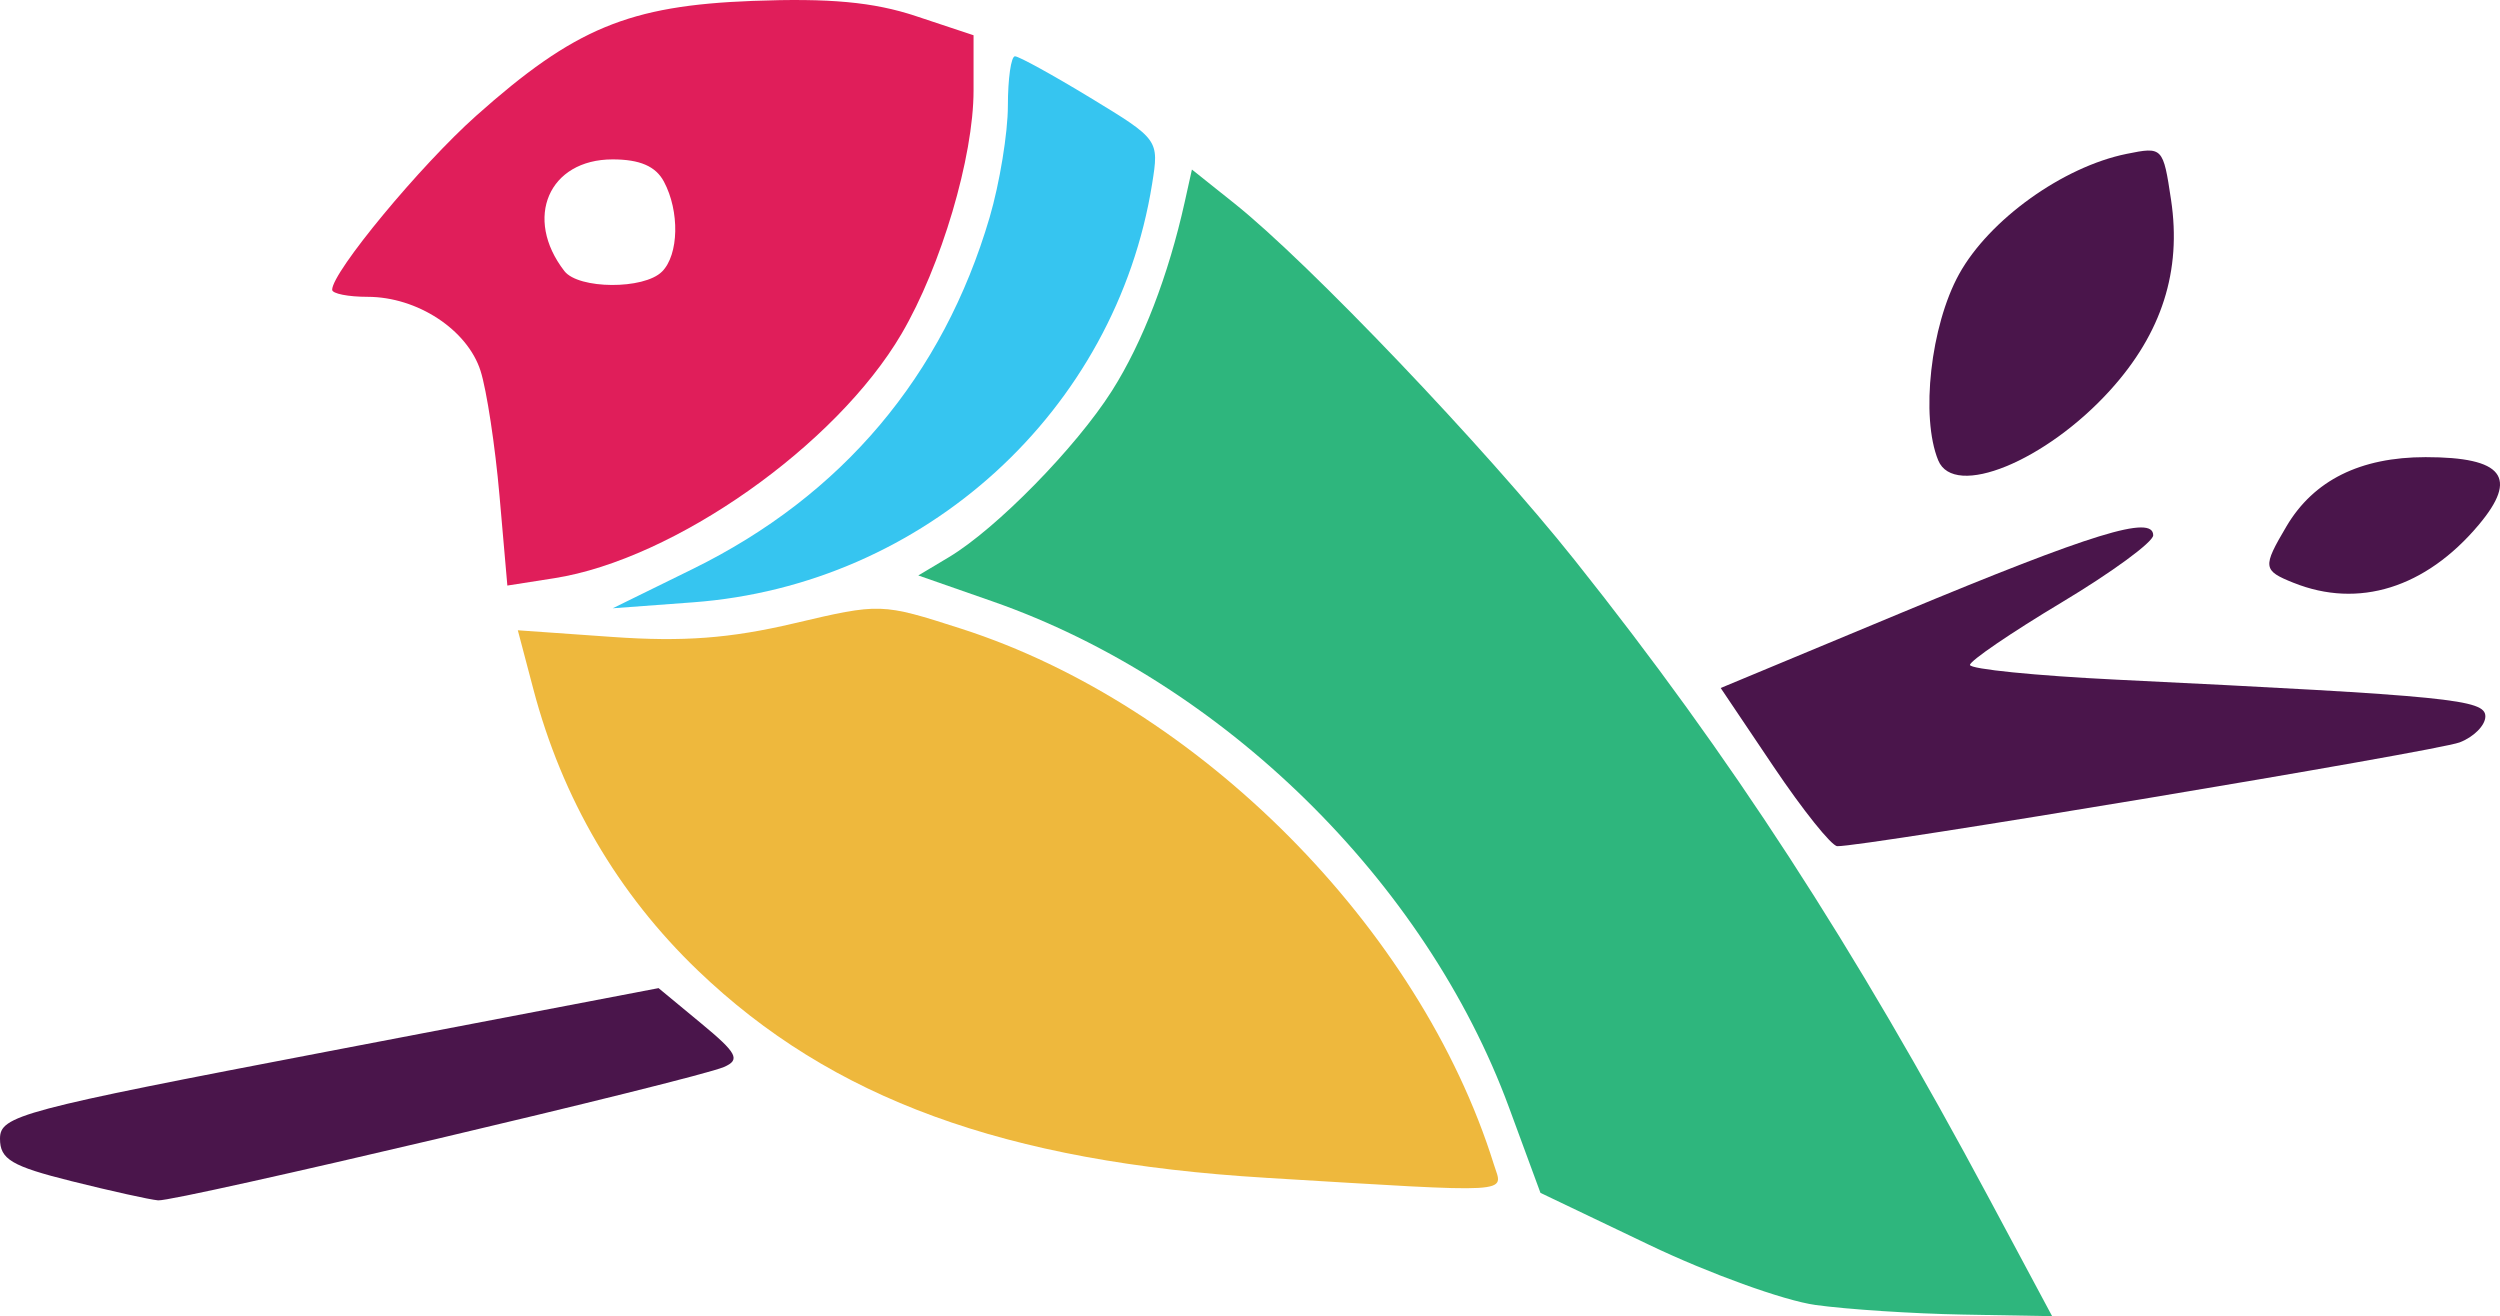 <?xml version="1.0" encoding="UTF-8" standalone="no"?>
<svg
   xmlns:dc="http://purl.org/dc/elements/1.1/"
   xmlns:cc="http://creativecommons.org/ns#"
   xmlns:rdf="http://www.w3.org/1999/02/22-rdf-syntax-ns#"
   xmlns:svg="http://www.w3.org/2000/svg"
   xmlns="http://www.w3.org/2000/svg"
   xmlns:sodipodi="http://sodipodi.sourceforge.net/DTD/sodipodi-0.dtd"
   xmlns:inkscape="http://www.inkscape.org/namespaces/inkscape"
   width="115.782mm"
   height="60.955mm"
   viewBox="0 0 115.782 60.955"
   version="1.1"
   id="svg8"
   inkscape:version="1.0.2 (e86c8708, 2021-01-15)"
   sodipodi:docname="gouldian-v2.svg">
  <defs
     id="defs2">
    <inkscape:path-effect
       effect="spiro"
       id="path-effect1479"
       is_visible="true"
       lpeversion="1" />
    <inkscape:path-effect
       effect="spiro"
       id="path-effect1475"
       is_visible="true"
       lpeversion="1" />
    <inkscape:path-effect
       effect="spiro"
       id="path-effect898"
       is_visible="true"
       lpeversion="1" />
    <inkscape:path-effect
       effect="spiro"
       id="path-effect875"
       is_visible="true"
       lpeversion="1" />
    <inkscape:path-effect
       effect="spiro"
       id="path-effect870"
       is_visible="true"
       lpeversion="1" />
    <inkscape:path-effect
       effect="spiro"
       id="path-effect843"
       is_visible="true"
       lpeversion="1" />
    <filter
       style="color-interpolation-filters:sRGB"
       inkscape:label="Feather"
       id="filter905">
      <feGaussianBlur
         stdDeviation="5"
         result="blur"
         id="feGaussianBlur897" />
      <feComposite
         in="SourceGraphic"
         in2="blur"
         operator="atop"
         result="composite1"
         id="feComposite899" />
      <feComposite
         in2="composite1"
         operator="in"
         result="composite2"
         id="feComposite901" />
      <feComposite
         in2="composite2"
         operator="in"
         result="composite3"
         id="feComposite903" />
    </filter>
    <filter
       style="color-interpolation-filters:sRGB"
       inkscape:label="Feather"
       id="filter917">
      <feGaussianBlur
         stdDeviation="5"
         result="blur"
         id="feGaussianBlur909" />
      <feComposite
         in="SourceGraphic"
         in2="blur"
         operator="atop"
         result="composite1"
         id="feComposite911" />
      <feComposite
         in2="composite1"
         operator="in"
         result="composite2"
         id="feComposite913" />
      <feComposite
         in2="composite2"
         operator="in"
         result="composite3"
         id="feComposite915" />
    </filter>
    <filter
       style="color-interpolation-filters:sRGB"
       inkscape:label="Feather"
       id="filter929">
      <feGaussianBlur
         stdDeviation="5"
         result="blur"
         id="feGaussianBlur921" />
      <feComposite
         in="SourceGraphic"
         in2="blur"
         operator="atop"
         result="composite1"
         id="feComposite923" />
      <feComposite
         in2="composite1"
         operator="in"
         result="composite2"
         id="feComposite925" />
      <feComposite
         in2="composite2"
         operator="in"
         result="composite3"
         id="feComposite927" />
    </filter>
    <filter
       style="color-interpolation-filters:sRGB"
       inkscape:label="Feather"
       id="filter941">
      <feGaussianBlur
         stdDeviation="5"
         result="blur"
         id="feGaussianBlur933" />
      <feComposite
         in="SourceGraphic"
         in2="blur"
         operator="atop"
         result="composite1"
         id="feComposite935" />
      <feComposite
         in2="composite1"
         operator="in"
         result="composite2"
         id="feComposite937" />
      <feComposite
         in2="composite2"
         operator="in"
         result="composite3"
         id="feComposite939" />
    </filter>
    <filter
       style="color-interpolation-filters:sRGB"
       inkscape:label="Relief Print"
       id="filter1061"
       inkscape:menu="Bumps"
       inkscape:menu-tooltip="Bumps effect with a bevel, color flood and complex lighting">
      <feGaussianBlur
         stdDeviation="0.4"
         result="blur"
         id="feGaussianBlur1055" />
      <feComposite
         in="SourceGraphic"
         in2="blur"
         operator="in"
         result="composite1"
         id="feComposite1057" />
      <feComposite
         in="composite1"
         in2="composite1"
         operator="in"
         result="fbSourceGraphic"
         id="feComposite1059" />
      <feColorMatrix
         result="fbSourceGraphicAlpha"
         in="fbSourceGraphic"
         values="0 0 0 -1 0 0 0 0 -1 0 0 0 0 -1 0 0 0 0 1 0"
         id="feColorMatrix1275" />
      <feGaussianBlur
         id="feGaussianBlur1277"
         stdDeviation="5"
         result="result8"
         in="fbSourceGraphic" />
      <feComposite
         in2="result8"
         id="feComposite1279"
         result="result6"
         in="fbSourceGraphic"
         operator="in" />
      <feComposite
         in2="result6"
         id="feComposite1281"
         operator="in"
         result="result11" />
      <feFlood
         id="feFlood1283"
         result="result10"
         flood-opacity="1"
         flood-color="rgb(255,255,255)" />
      <feBlend
         in2="result11"
         id="feBlend1285"
         mode="multiply"
         in="result10"
         result="result12" />
      <feComposite
         in2="fbSourceGraphic"
         id="feComposite1287"
         result="fbSourceGraphic"
         operator="in"
         in="result12" />
      <feFlood
         id="feFlood1289"
         result="result6"
         flood-color="rgb(75,101,154)" />
      <feComposite
         in2="result6"
         id="feComposite1291"
         k3="0.3"
         k2="0.3"
         k1="0.5"
         operator="arithmetic"
         result="result2"
         in="fbSourceGraphic"
         k4="0" />
      <feColorMatrix
         id="feColorMatrix1293"
         result="fbSourceGraphicAlpha"
         in="result2"
         values="1 0 0 -1 0 1 0 1 -1 0 1 0 0 -1 0 -0.8 -1 0 3.9 -2.7 "
         type="matrix" />
      <feGaussianBlur
         id="feGaussianBlur1295"
         result="result0"
         in="fbSourceGraphicAlpha"
         stdDeviation="0.5" />
      <feDiffuseLighting
         id="feDiffuseLighting1297"
         lighting-color="#ffffff"
         diffuseConstant="0.7"
         surfaceScale="50"
         result="result13"
         in="result0">
        <feDistantLight
           id="feDistantLight1299"
           elevation="20"
           azimuth="225" />
      </feDiffuseLighting>
      <feSpecularLighting
         id="feSpecularLighting1301"
         specularExponent="20"
         specularConstant="0.7"
         surfaceScale="10"
         lighting-color="#ffffff"
         result="result1"
         in="result0">
        <feDistantLight
           id="feDistantLight1303"
           elevation="45"
           azimuth="225" />
      </feSpecularLighting>
      <feBlend
         in2="fbSourceGraphic"
         id="feBlend1305"
         mode="screen"
         result="result5"
         in="result13" />
      <feComposite
         in2="result5"
         id="feComposite1307"
         in="result1"
         k3="1"
         k2="1"
         operator="arithmetic"
         result="result9"
         k1="0"
         k4="0" />
      <feComposite
         in2="fbSourceGraphic"
         id="feComposite1309"
         operator="in" />
    </filter>
    <filter
       inkscape:label="Relief Print"
       inkscape:menu="Bumps"
       inkscape:menu-tooltip="Bumps effect with a bevel, color flood and complex lighting"
       style="color-interpolation-filters:sRGB"
       id="filter1347">
      <feGaussianBlur
         stdDeviation="5"
         result="result8"
         id="feGaussianBlur1313" />
      <feComposite
         result="result6"
         in="SourceGraphic"
         operator="in"
         in2="result8"
         id="feComposite1315" />
      <feComposite
         operator="in"
         result="result11"
         in2="result6"
         id="feComposite1317" />
      <feFlood
         result="result10"
         flood-opacity="1"
         flood-color="rgb(255,255,255)"
         id="feFlood1319" />
      <feBlend
         mode="multiply"
         in="result10"
         in2="result11"
         result="result12"
         id="feBlend1321" />
      <feComposite
         result="fbSourceGraphic"
         operator="in"
         in2="SourceGraphic"
         in="result12"
         id="feComposite1323" />
      <feFlood
         result="result6"
         flood-color="rgb(75,101,154)"
         id="feFlood1325" />
      <feComposite
         k3="0.3"
         k2="0.3"
         k1="0.5"
         operator="arithmetic"
         result="result2"
         in="fbSourceGraphic"
         in2="result6"
         id="feComposite1327"
         k4="0" />
      <feColorMatrix
         result="fbSourceGraphicAlpha"
         in="result2"
         values="1 0 0 -1 0 1 0 1 -1 0 1 0 0 -1 0 -0.8 -1 0 3.9 -2.7 "
         type="matrix"
         id="feColorMatrix1329" />
      <feGaussianBlur
         result="result0"
         in="fbSourceGraphicAlpha"
         stdDeviation="0.5"
         id="feGaussianBlur1331" />
      <feDiffuseLighting
         lighting-color="#ffffff"
         diffuseConstant="0.7"
         surfaceScale="50"
         result="result13"
         in="result0"
         id="feDiffuseLighting1335">
        <feDistantLight
           elevation="20"
           azimuth="225"
           id="feDistantLight1333" />
      </feDiffuseLighting>
      <feSpecularLighting
         specularExponent="20"
         specularConstant="0.7"
         surfaceScale="10"
         lighting-color="#ffffff"
         result="result1"
         in="result0"
         id="feSpecularLighting1339">
        <feDistantLight
           elevation="45"
           azimuth="225"
           id="feDistantLight1337" />
      </feSpecularLighting>
      <feBlend
         mode="screen"
         result="result5"
         in2="SourceGraphic"
         in="result13"
         id="feBlend1341" />
      <feComposite
         in="result1"
         k3="1"
         k2="1"
         operator="arithmetic"
         in2="result5"
         result="result9"
         id="feComposite1343"
         k1="0"
         k4="0" />
      <feComposite
         in2="SourceGraphic"
         operator="in"
         id="feComposite1345" />
    </filter>
    <filter
       inkscape:label="Ripple"
       inkscape:menu="Distort"
       inkscape:menu-tooltip="Horizontal rippling of edges"
       style="color-interpolation-filters:sRGB"
       id="filter1461">
      <feTurbulence
         numOctaves="1"
         baseFrequency="0.002 0.107"
         id="feTurbulence1455" />
      <feColorMatrix
         values="2 0 0 0 0 0 0 0 0 0 0 0 0 0 0 0 0 0 0.5 0.5"
         result="result91"
         id="feColorMatrix1457" />
      <feDisplacementMap
         yChannelSelector="A"
         xChannelSelector="R"
         scale="14.3"
         in="SourceGraphic"
         in2="result91"
         id="feDisplacementMap1459" />
    </filter>
    <filter
       inkscape:label="Ripple"
       inkscape:menu="Distort"
       inkscape:menu-tooltip="Horizontal rippling of edges"
       style="color-interpolation-filters:sRGB"
       id="filter1471">
      <feTurbulence
         numOctaves="1"
         baseFrequency="0.002 0.107"
         id="feTurbulence1465" />
      <feColorMatrix
         values="2 0 0 0 0 0 0 0 0 0 0 0 0 0 0 0 0 0 0.5 0.5"
         result="result91"
         id="feColorMatrix1467" />
      <feDisplacementMap
         yChannelSelector="A"
         xChannelSelector="R"
         scale="14.3"
         in="SourceGraphic"
         in2="result91"
         id="feDisplacementMap1469" />
    </filter>
    <filter
       inkscape:label="Ripple"
       inkscape:menu="Distort"
       inkscape:menu-tooltip="Horizontal rippling of edges"
       style="color-interpolation-filters:sRGB"
       id="filter1493">
      <feTurbulence
         numOctaves="1"
         baseFrequency="0.002 0.107"
         id="feTurbulence1487" />
      <feColorMatrix
         values="2 0 0 0 0 0 0 0 0 0 0 0 0 0 0 0 0 0 0.5 0.5"
         result="result91"
         id="feColorMatrix1489" />
      <feDisplacementMap
         yChannelSelector="A"
         xChannelSelector="R"
         scale="14.3"
         in="SourceGraphic"
         in2="result91"
         id="feDisplacementMap1491" />
    </filter>
    <filter
       inkscape:label="Ripple"
       inkscape:menu="Distort"
       inkscape:menu-tooltip="Horizontal rippling of edges"
       style="color-interpolation-filters:sRGB"
       id="filter1501">
      <feTurbulence
         numOctaves="1"
         baseFrequency="0.002 0.107"
         id="feTurbulence1495" />
      <feColorMatrix
         values="2 0 0 0 0 0 0 0 0 0 0 0 0 0 0 0 0 0 0.5 0.5"
         result="result91"
         id="feColorMatrix1497" />
      <feDisplacementMap
         yChannelSelector="A"
         xChannelSelector="R"
         scale="14.3"
         in="SourceGraphic"
         in2="result91"
         id="feDisplacementMap1499" />
    </filter>
  </defs>
  <sodipodi:namedview
     id="base"
     pagecolor="#ffffff"
     bordercolor="#666666"
     borderopacity="1.0"
     inkscape:pageopacity="0.0"
     inkscape:pageshadow="2"
     inkscape:zoom="0.4988094"
     inkscape:cx="88.210044"
     inkscape:cy="196.30013"
     inkscape:document-units="mm"
     inkscape:current-layer="layer1"
     inkscape:document-rotation="0"
     showgrid="false"
     inkscape:window-width="1252"
     inkscape:window-height="755"
     inkscape:window-x="0"
     inkscape:window-y="23"
     inkscape:window-maximized="0" />
  <g
     inkscape:label="Layer 1"
     inkscape:groupmode="layer"
     id="layer1"
     transform="translate(1.236,-102.014)">
    <path
       style="fill:#e01e5a;fill-opacity:1;stroke:none;stroke-width:1.058;stroke-linecap:square;stroke-miterlimit:4;stroke-dasharray:none;stroke-opacity:1"
       d="m 21.897,124.966 c -0.199,-2.291 -0.595,-4.892 -0.878,-5.778 -0.609,-1.905 -2.932,-3.427 -5.23,-3.427 -0.903,0 -1.642,-0.147 -1.642,-0.327 0,-0.823 4.074,-5.745 6.672,-8.06 4.545,-4.051 7.067,-5.099 12.798,-5.318 3.563,-0.136 5.606,0.053 7.559,0.702 l 2.676,0.889 v 2.562 c 0,3.072 -1.497,8.128 -3.335,11.265 -3.03,5.171 -10.528,10.448 -16.08,11.318 l -2.176,0.341 z m 7.526,-10.372 c 0.782,-0.782 0.824,-2.796 0.087,-4.172 -0.38,-0.709 -1.113,-1.026 -2.375,-1.026 -2.956,0 -4.13,2.72 -2.233,5.172 0.654,0.845 3.684,0.863 4.52,0.026 z"
       id="path1503" />
    <path
       style="fill:#36c5f0;fill-opacity:1;stroke:none;stroke-width:2.122;stroke-linecap:square;stroke-miterlimit:4;stroke-dasharray:none;stroke-opacity:1"
       d="m 30.855,128.361 c 6.906,-3.394 11.584,-8.936 13.741,-16.277 0.465,-1.585 0.846,-3.912 0.846,-5.172 0,-1.26 0.148,-2.291 0.328,-2.291 0.181,0 1.757,0.868 3.504,1.929 3.158,1.919 3.174,1.94 2.849,3.973 -1.682,10.519 -10.539,18.593 -21.267,19.387 l -3.714,0.275 z"
       id="path1505" />
    <path
       style="fill:#2eb67d;fill-opacity:0.996;stroke:none;stroke-width:2.122;stroke-linecap:square;stroke-miterlimit:4;stroke-dasharray:none;stroke-opacity:1"
       d="m 82.837,162.45 c -1.459,-0.204 -4.92,-1.455 -7.691,-2.781 l -5.039,-2.41 -1.456,-3.954 C 64.784,142.807 55.373,133.584 44.731,129.866 l -3.438,-1.201 1.412,-0.844 c 2.197,-1.313 5.89,-5.08 7.556,-7.707 1.422,-2.242 2.617,-5.345 3.374,-8.759 l 0.33,-1.489 1.971,1.572 c 3.439,2.743 11.606,11.304 15.761,16.524 7.244,9.099 12.897,17.807 19.196,29.571 l 2.911,5.437 -4.158,-0.075 c -2.287,-0.041 -5.351,-0.241 -6.81,-0.445 z"
       id="path1507" />
    <path
       style="fill:#ecb22e;fill-opacity:0.925;stroke:none;stroke-width:2.122;stroke-linecap:square;stroke-miterlimit:4;stroke-dasharray:none;stroke-opacity:1"
       d="m 57.377,156.56 c -12.081,-0.728 -20.1,-3.656 -26.296,-9.603 -3.702,-3.553 -6.28,-7.961 -7.615,-13.022 l -0.72,-2.731 4.398,0.31 c 3.259,0.23 5.437,0.066 8.408,-0.634 3.985,-0.938 4.034,-0.937 7.728,0.251 10.995,3.535 21.243,13.842 24.669,24.811 0.428,1.369 1.164,1.326 -10.572,0.619 z"
       id="path1509" />
    <path
       style="fill:#4a154b;fill-opacity:1;stroke:none;stroke-width:2.122;stroke-linecap:square;stroke-miterlimit:4;stroke-dasharray:none;stroke-opacity:1"
       d="m 2.079,156.718 c -2.779,-0.694 -3.315,-1.013 -3.315,-1.966 0,-1.069 0.917,-1.313 15.25,-4.056 l 15.25,-2.919 1.969,1.629 c 1.674,1.384 1.833,1.688 1.061,2.023 -1.327,0.575 -25.393,6.247 -26.208,6.177 -0.38,-0.033 -2.183,-0.432 -4.007,-0.888 z"
       id="path1511" />
    <path
       style="fill:#4a154b;fill-opacity:1;stroke:none;stroke-width:2.122;stroke-linecap:square;stroke-miterlimit:4;stroke-dasharray:none;stroke-opacity:1"
       d="m 80.911,137.53 -2.457,-3.653 8.405,-3.498 c 8.829,-3.674 11.626,-4.534 11.626,-3.574 0,0.312 -1.91,1.712 -4.243,3.111 -2.334,1.399 -4.243,2.701 -4.243,2.893 0,0.193 3.043,0.499 6.763,0.681 15.496,0.757 17.106,0.918 17.106,1.703 0,0.413 -0.537,0.955 -1.193,1.204 -1.092,0.414 -27.707,4.852 -28.823,4.806 -0.266,-0.011 -1.589,-1.664 -2.941,-3.673 z"
       id="path1513" />
    <path
       style="fill:#4a154b;fill-opacity:1;stroke:none;stroke-width:2.122;stroke-linecap:square;stroke-miterlimit:4;stroke-dasharray:none;stroke-opacity:1"
       d="m 88.528,123.333 c -0.824,-2.01 -0.351,-6.238 0.966,-8.622 1.392,-2.52 4.808,-4.972 7.761,-5.571 1.667,-0.338 1.69,-0.314 2.057,2.132 0.493,3.286 -0.426,6.165 -2.807,8.8 -2.987,3.307 -7.244,5.047 -7.977,3.261 z"
       id="path1515" />
    <path
       style="fill:#4a154b;fill-opacity:1;stroke:none;stroke-width:2.122;stroke-linecap:square;stroke-miterlimit:4;stroke-dasharray:none;stroke-opacity:1"
       d="m 104.983,129.005 c -1.425,-0.573 -1.444,-0.722 -0.326,-2.615 1.258,-2.13 3.417,-3.204 6.443,-3.204 3.59,0 4.317,0.93 2.455,3.142 -2.453,2.915 -5.562,3.886 -8.572,2.676 z"
       id="path1517" />
  </g>
</svg>

